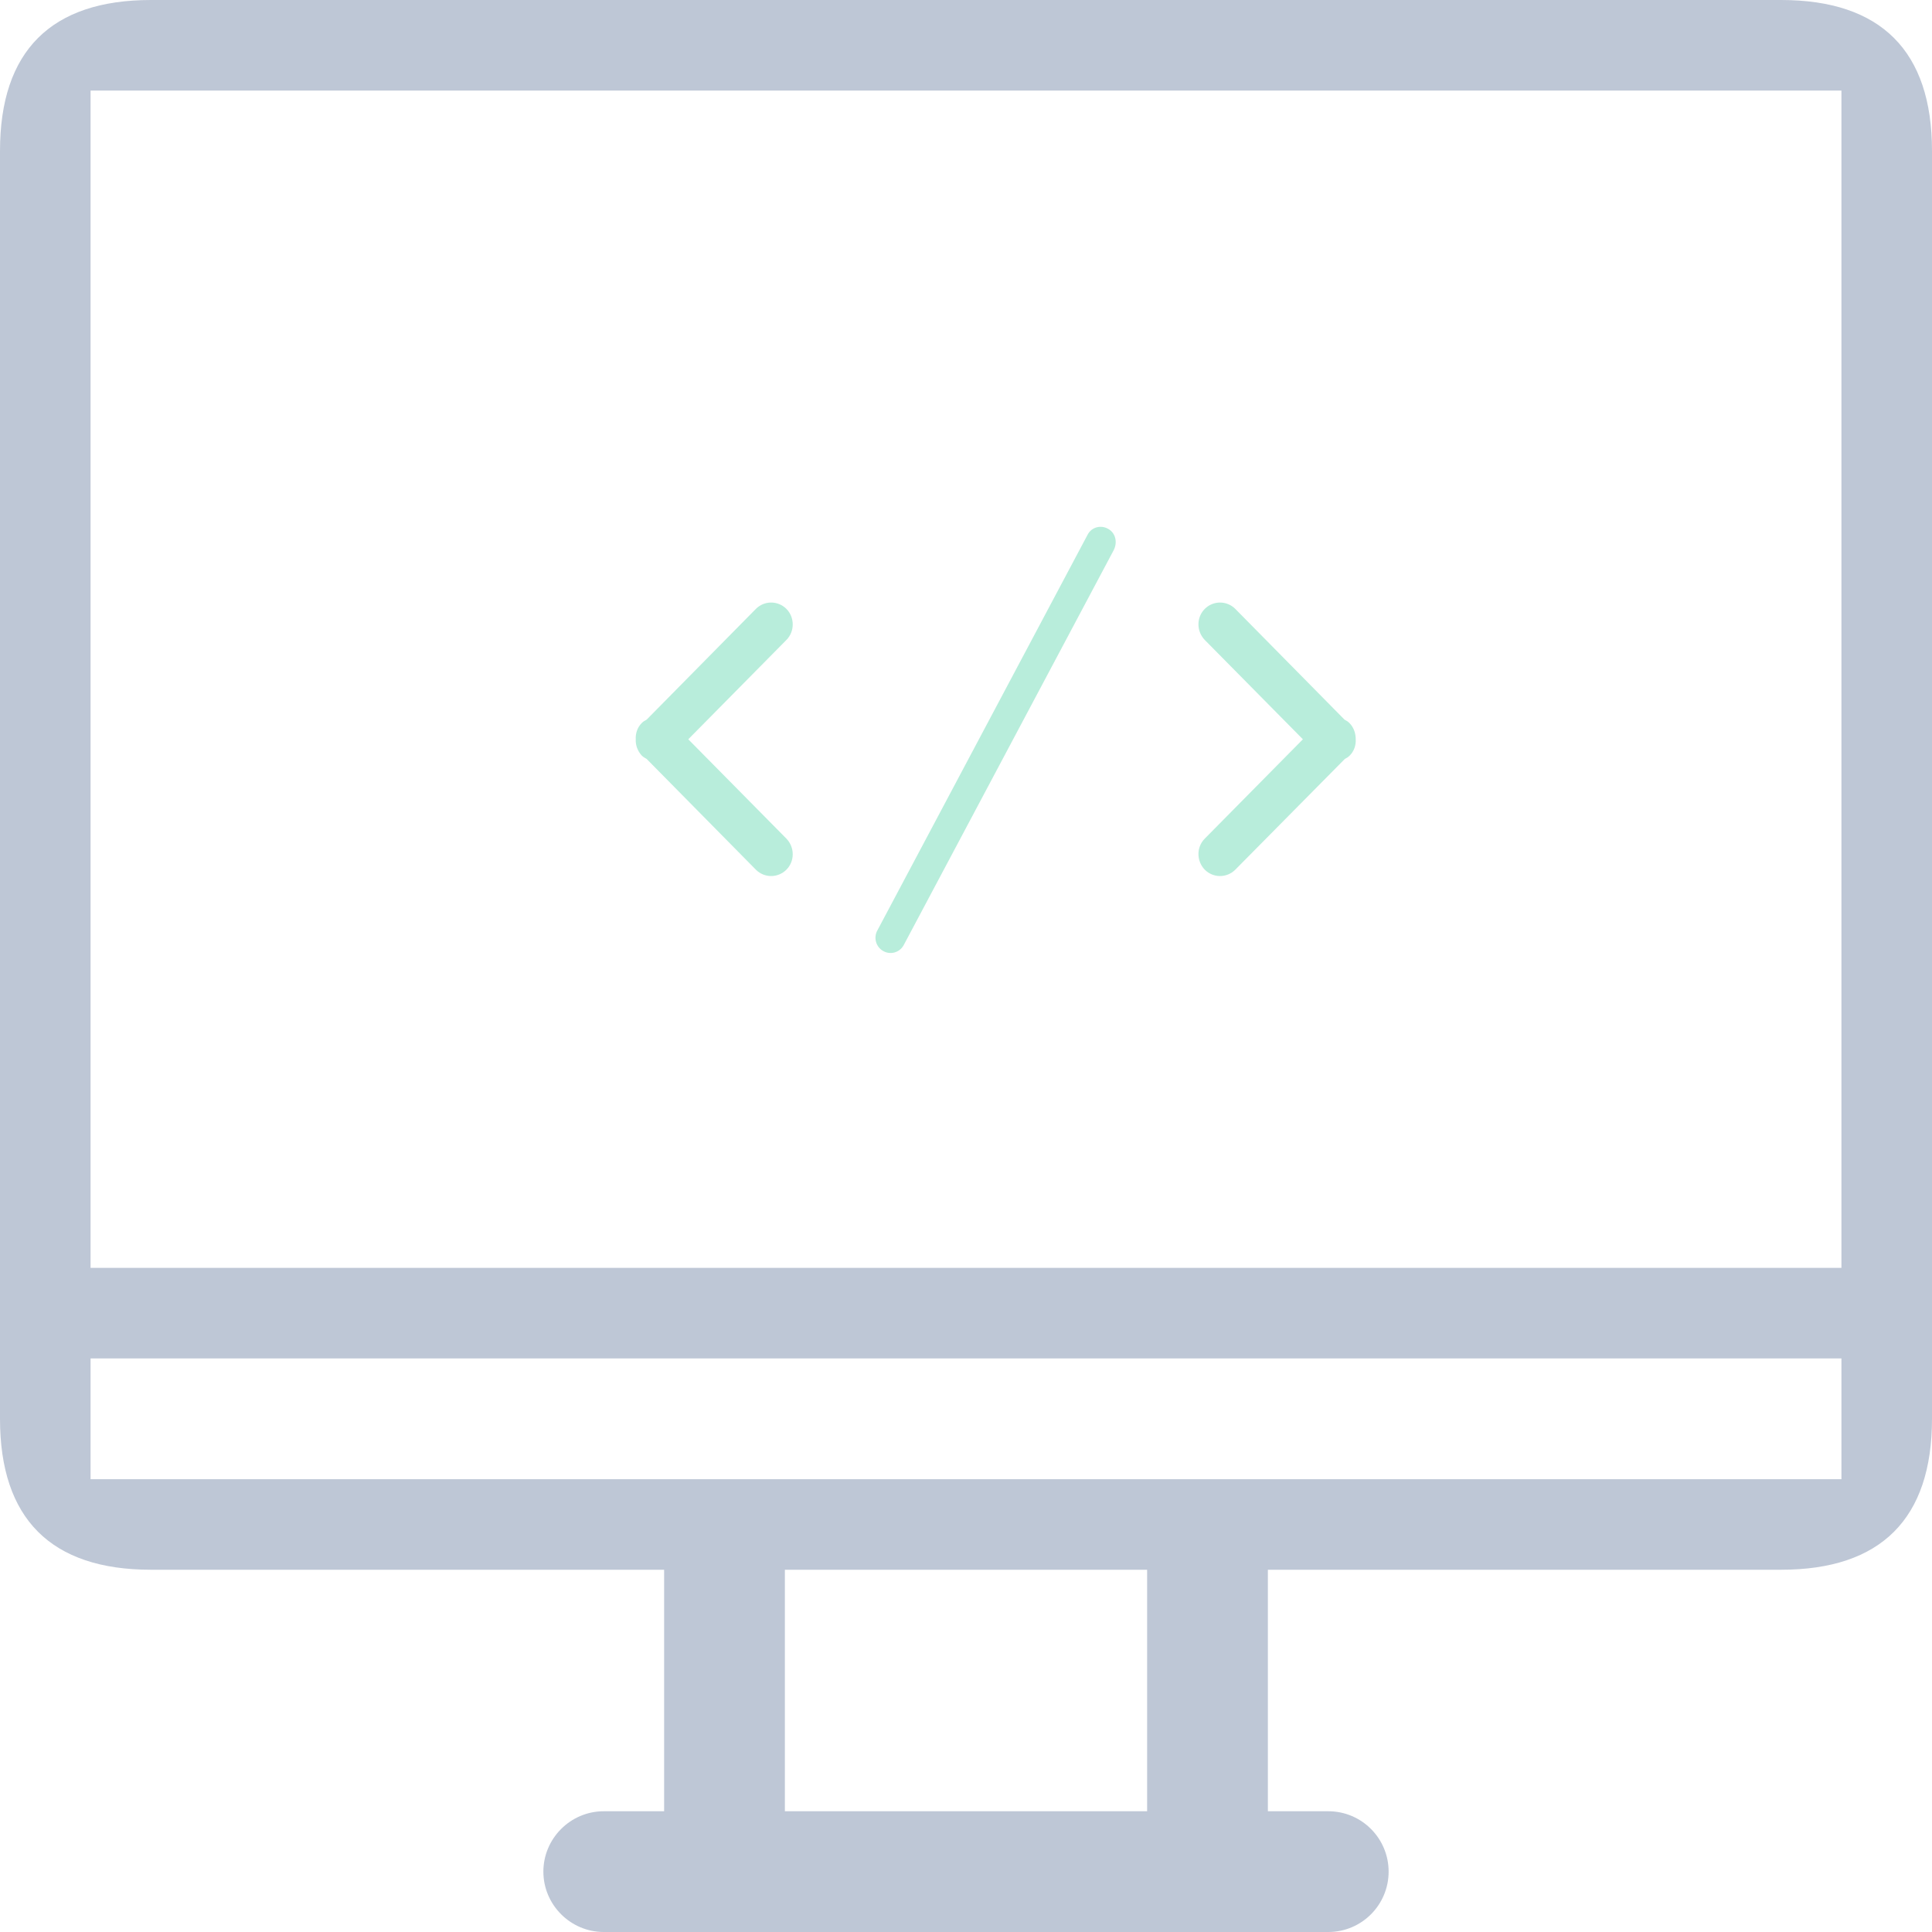 <svg xmlns="http://www.w3.org/2000/svg" viewBox="0 0 64 64"><path fill="#B8EDDB" d="M26.05 20.17c-0.28-0.28-0.73-0.28-1.01 0l-3.62 3.67c-0.06 0.03-0.11 0.06-0.16 0.11 -0.15 0.15-0.21 0.35-0.2 0.54 -0.01 0.19 0.06 0.39 0.2 0.54 0.05 0.05 0.11 0.08 0.16 0.11l3.62 3.67c0.28 0.28 0.73 0.28 1.01 0 0.28-0.28 0.28-0.74 0-1.03L22.8 24.49l3.25-3.29C26.33 20.92 26.33 20.45 26.05 20.17zM44.7 23.95c-0.05-0.05-0.1-0.08-0.16-0.11l-3.62-3.67c-0.28-0.28-0.73-0.28-1.01 0 -0.28 0.28-0.28 0.74 0 1.03l3.25 3.29 -3.25 3.29c-0.28 0.28-0.28 0.74 0 1.03 0.28 0.28 0.73 0.28 1.01 0l3.63-3.67c0.06-0.03 0.11-0.06 0.16-0.11 0.15-0.15 0.21-0.35 0.2-0.54C44.91 24.3 44.85 24.1 44.7 23.95zM36.71 17.52c-0.24-0.14-0.55-0.06-0.68 0.19l-6.96 13.1c-0.14 0.24-0.06 0.55 0.18 0.69 0.24 0.14 0.54 0.06 0.68-0.18l6.96-13.09C37.03 17.96 36.95 17.65 36.71 17.52z"/><path fill="#BEC7D6" d="M59 0H5C1.69 0 0 1.69 0 5v42c0 3.31 1.69 5 5 5h17v8h-2c-1.1 0-2 0.9-2 2s0.9 2 2 2h24c1.11 0 2-0.9 2-2s-0.89-2-2-2h-2v-8h17c3.31 0 5-1.69 5-5V5C64 1.69 62.31 0 59 0zM38 60H26v-8h12V60zM61 49H3c0 0 0-1.79 0-4h58C61 47.21 61 49 61 49zM61 42H3V3h58V42z"/></svg>